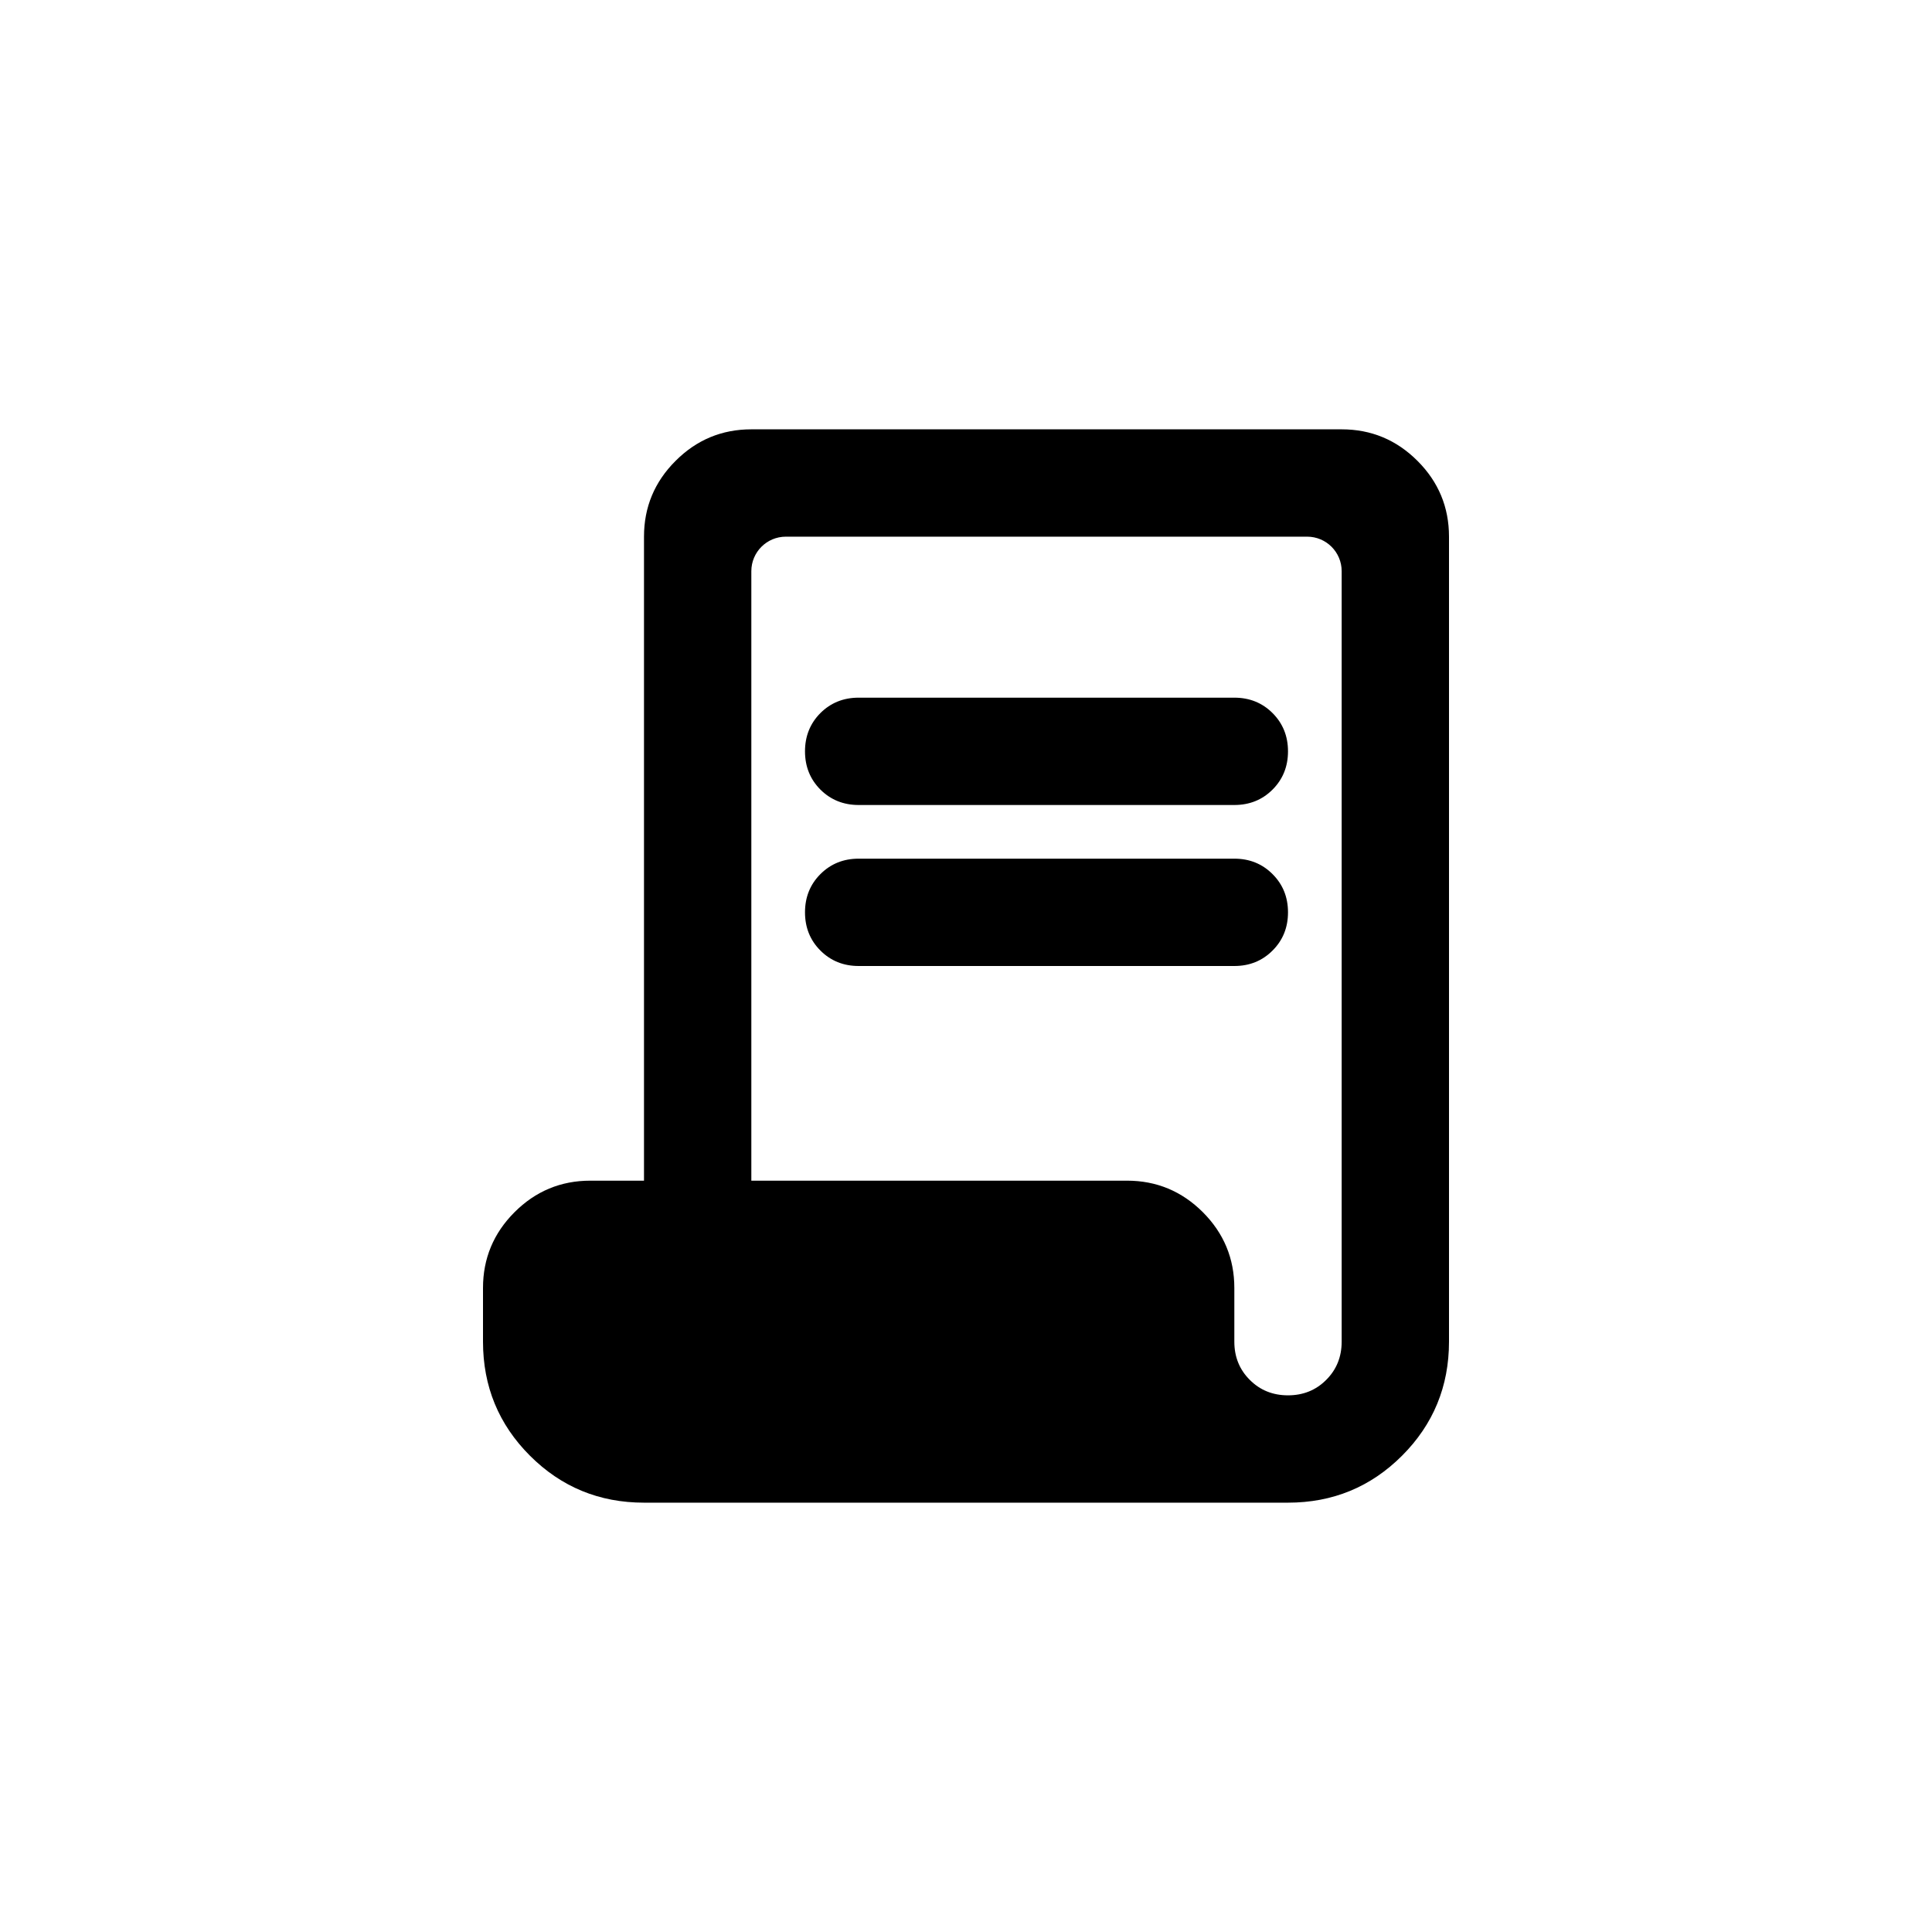 <svg xmlns="http://www.w3.org/2000/svg" width="36" height="36" viewBox="0 0 36 36" fill="none">
<path d="M12 28C11.167 28 10.458 27.708 9.875 27.125C9.292 26.542 9 25.833 9 25V24C9 23.45 9.196 22.979 9.588 22.587C9.979 22.196 10.45 22 11 22H12V10C12 9.45 12.196 8.979 12.588 8.588C12.979 8.196 13.45 8 14 8H25C25.55 8 26.021 8.196 26.413 8.588C26.804 8.979 27 9.45 27 10V25C27 25.833 26.708 26.542 26.125 27.125C25.542 27.708 24.833 28 24 28H12ZM24 26C24.283 26 24.521 25.904 24.712 25.712C24.904 25.521 25 25.283 25 25V10.643C25 10.288 24.712 10 24.357 10H14.643C14.288 10 14 10.288 14 10.643V22H21C21.55 22 22.021 22.196 22.413 22.587C22.804 22.979 23 23.45 23 24V25C23 25.283 23.096 25.521 23.288 25.712C23.479 25.904 23.717 26 24 26ZM16 15C15.717 15 15.479 14.904 15.287 14.713C15.096 14.521 15 14.283 15 14C15 13.717 15.096 13.479 15.287 13.287C15.479 13.096 15.717 13 16 13H23C23.283 13 23.521 13.096 23.712 13.287C23.904 13.479 24 13.717 24 14C24 14.283 23.904 14.521 23.712 14.713C23.521 14.904 23.283 15 23 15H16ZM16 18C15.717 18 15.479 17.904 15.287 17.712C15.096 17.521 15 17.283 15 17C15 16.717 15.096 16.479 15.287 16.288C15.479 16.096 15.717 16 16 16H23C23.283 16 23.521 16.096 23.712 16.288C23.904 16.479 24 16.717 24 17C24 17.283 23.904 17.521 23.712 17.712C23.521 17.904 23.283 18 23 18H16Z" fill="currentColor"/>
</svg>